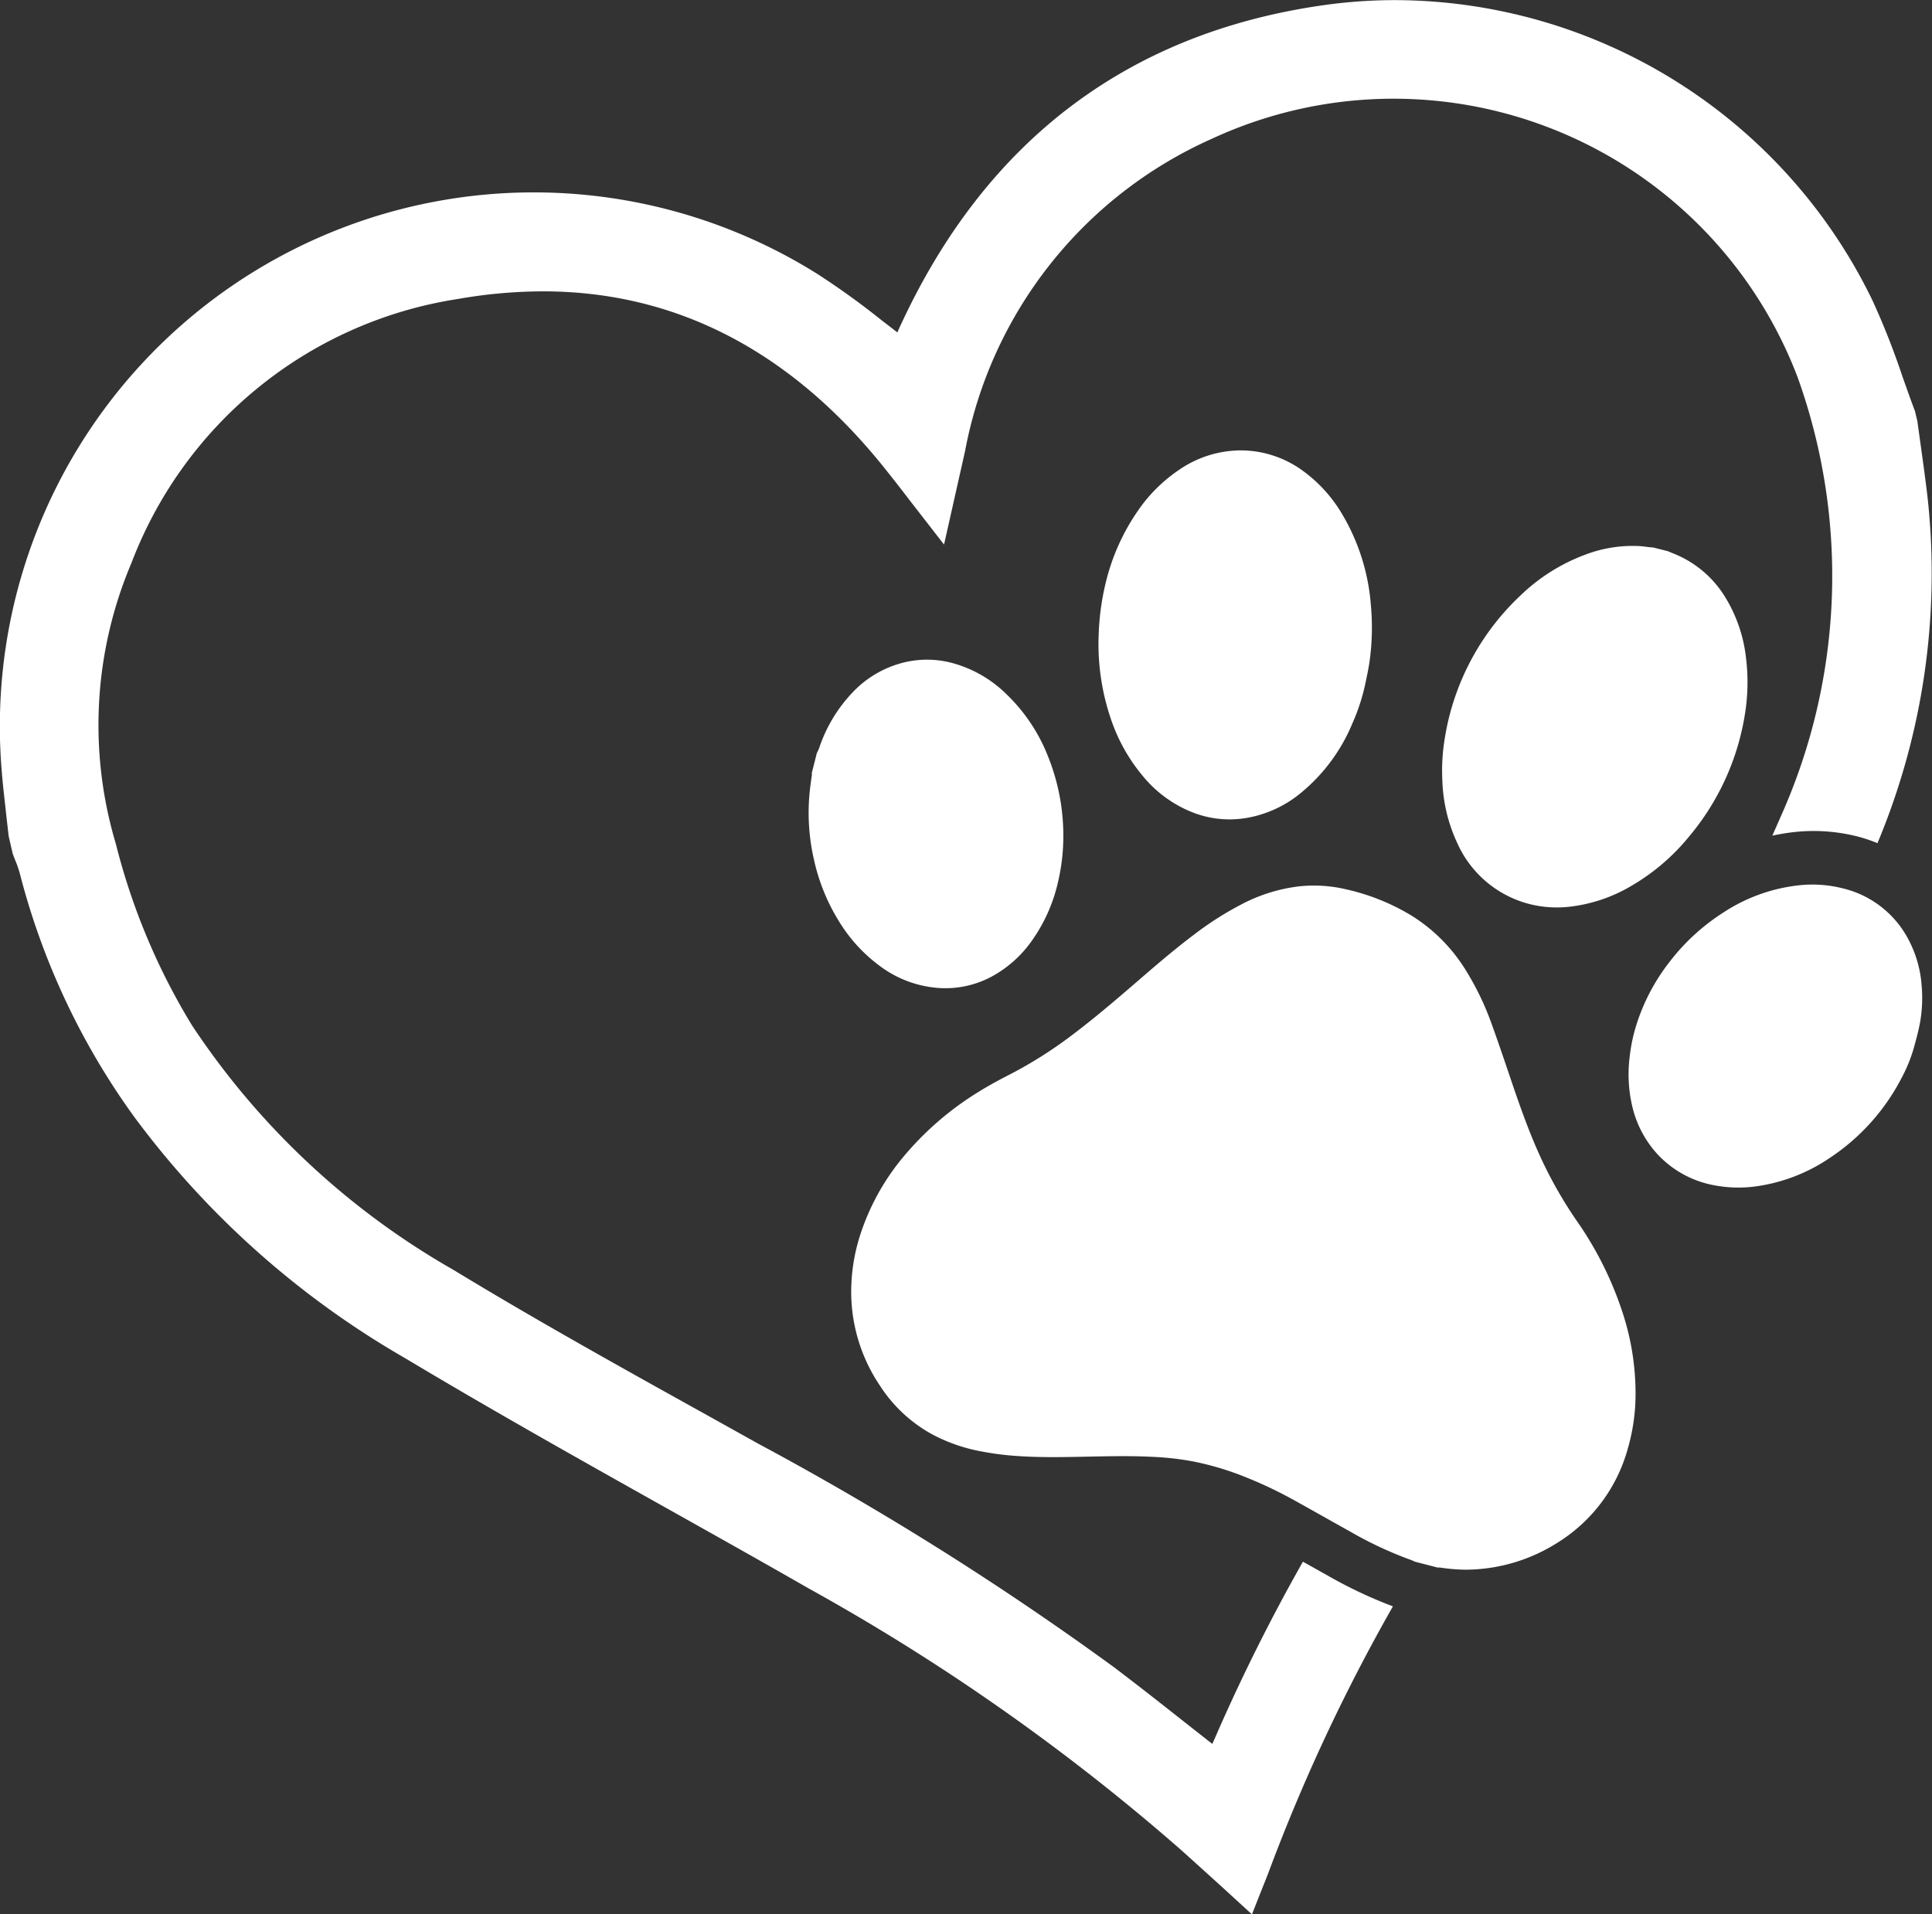 <svg xmlns="http://www.w3.org/2000/svg" width="65.595" height="65" viewBox="0 0 65.595 65">
  <rect x="0" y="0" width="65.595" height="65" fill="#333333" stroke="none"/>
  <g id="noun_Paw_Print_41317" data-name="noun_Paw Print_41317" transform="translate(-0.466 -0.296)">
    <g id="Grupo_246" data-name="Grupo 246" transform="translate(0.466 0.296)">
      <g id="Grupo_238" data-name="Grupo 238" transform="translate(29.664 24.384)">
        <path id="Trazado_70" data-name="Trazado 70" d="M45.641,39.583c0,.02,0,.041-.008.06l-.056.427a5.154,5.154,0,0,0,.1,1.753,4.8,4.8,0,0,0,.617,1.531,3.429,3.429,0,0,0,.875.967,1.894,1.894,0,0,0,1,.4,1.465,1.465,0,0,0,.875-.219,2.112,2.112,0,0,0,.621-.592,3.673,3.673,0,0,0,.588-1.337,4.638,4.638,0,0,0,.122-.838,5.244,5.244,0,0,0-.381-2.288,3.985,3.985,0,0,0-.946-1.433,2.307,2.307,0,0,0-1.005-.6,1.394,1.394,0,0,0-.738-.008,1.68,1.68,0,0,0-.814.5,3.156,3.156,0,0,0-.7,1.183c-.019.057-.047.125-.078.2Z" transform="translate(-45.541 -37.364)" fill="#fff"/>
      </g>
      <g id="Grupo_239" data-name="Grupo 239">
        <path id="Trazado_71" data-name="Trazado 71" d="M16.013,10.448a16.908,16.908,0,0,1,2.887-.259c4.465,0,8.337,1.982,11.509,5.892.322.4.635.8.973,1.243l1.136,1.463.713-3.171a14.537,14.537,0,0,1,8.363-10.6A14.676,14.676,0,0,1,61.5,13.11,19.96,19.96,0,0,1,60.94,27.99c-.1.231-.2.454-.3.682a7.037,7.037,0,0,1,.775-.126,6.063,6.063,0,0,1,2.14.159,5.709,5.709,0,0,1,.655.22A23.734,23.734,0,0,0,65.92,17.273c-.067-.6-.151-1.194-.233-1.79l-.124-.892-.079-.33c-.147-.389-.285-.782-.425-1.175a25.458,25.458,0,0,0-1.029-2.609A18.059,18.059,0,0,0,47.838.3a17.327,17.327,0,0,0-2.4.167c-6.621.929-11.454,4.563-14.361,10.8-.049.1-.1.211-.142.317l-.535-.412A26.478,26.478,0,0,0,28.2,9.587,18.127,18.127,0,0,0,.523,26.452c.038.5.1,1,.153,1.5l.084.735.136.592c.029.081.06.161.092.24a3.6,3.6,0,0,1,.145.414,24.478,24.478,0,0,0,3.888,8.284,30.128,30.128,0,0,0,9.191,8.192c2.907,1.743,5.91,3.429,8.815,5.059,1.636.917,3.271,1.834,4.9,2.767a72.644,72.644,0,0,1,12.591,8.836c.441.394.878.793,1.33,1.2L42.972,65.3l.376-.951c.074-.182.14-.344.2-.508a62.194,62.194,0,0,1,4.21-9,15.291,15.291,0,0,1-2.2-1.037l-.774-.434c-.028-.014-.055-.03-.082-.045a63.86,63.86,0,0,0-2.961,5.929c-.036.085-.076.17-.115.258l-.791-.621c-.861-.68-1.7-1.342-2.553-1.987a103.648,103.648,0,0,0-12.069-7.584l-1.735-.967c-2.848-1.583-5.794-3.22-8.62-4.939a26.2,26.2,0,0,1-8.873-8.3A22.18,22.18,0,0,1,4.4,28.952a14.088,14.088,0,0,1,.531-9.545A14.164,14.164,0,0,1,16.013,10.448Z" transform="translate(-0.466 -0.296)" fill="#fff"/>
      </g>
      <g id="Grupo_245" data-name="Grupo 245" transform="translate(27.454 15.293)">
        <g id="Grupo_240" data-name="Grupo 240" transform="translate(1.446 14.777)">
          <path id="Trazado_72" data-name="Trazado 72" d="M64.008,69.01c-.048-.021-.1-.045-.145-.062a12.967,12.967,0,0,1-2.078-.972c-.651-.363-1.3-.731-1.948-1.09a14.235,14.235,0,0,0-1.5-.714,9.936,9.936,0,0,0-1.865-.568,9.713,9.713,0,0,0-1.416-.158c-.818-.041-1.638-.015-2.457,0-.668.014-1.337.021-2.007-.021a9.961,9.961,0,0,1-1.367-.172A5.78,5.78,0,0,1,47.64,64.7a4.93,4.93,0,0,1-1.805-1.671,5.7,5.7,0,0,1-.971-3.409,6.322,6.322,0,0,1,.286-1.66,7.974,7.974,0,0,1,1.566-2.8,10.411,10.411,0,0,1,2.459-2.1c.356-.223.725-.421,1.1-.612a14.726,14.726,0,0,0,2.2-1.411c.746-.567,1.454-1.179,2.164-1.79.6-.52,1.208-1.04,1.847-1.522a10.981,10.981,0,0,1,1.626-1.039,5.632,5.632,0,0,1,1.953-.61,4.719,4.719,0,0,1,1.593.1,7.383,7.383,0,0,1,2.227.894,5.708,5.708,0,0,1,1.822,1.823,9.557,9.557,0,0,1,.913,1.9c.253.7.489,1.406.728,2.111.255.743.52,1.482.84,2.2a14.488,14.488,0,0,0,1.3,2.322,11.823,11.823,0,0,1,1.543,3.067,8.805,8.805,0,0,1,.459,2.755,6.694,6.694,0,0,1-.265,1.927,5.457,5.457,0,0,1-2.375,3.181,5.856,5.856,0,0,1-3.119.923,6.054,6.054,0,0,1-.877-.072.566.566,0,0,0-.082,0Z" transform="translate(-44.86 -46.049)" fill="#fff" fill-rule="evenodd"/>
        </g>
        <g id="Grupo_241" data-name="Grupo 241" transform="translate(21.504 3.243)">
          <path id="Trazado_73" data-name="Trazado 73" d="M82.7,28.875l.213.088a3.619,3.619,0,0,1,1.692,1.4,5,5,0,0,1,.756,2.17,6.73,6.73,0,0,1-.035,1.842,8.529,8.529,0,0,1-1.91,4.2,7.173,7.173,0,0,1-1.92,1.647,5.281,5.281,0,0,1-2.116.725,3.77,3.77,0,0,1-1.54-.136,3.686,3.686,0,0,1-2.285-2.022,5.416,5.416,0,0,1-.508-2.14,6.658,6.658,0,0,1,.088-1.449A8.486,8.486,0,0,1,77.679,30.4,6.365,6.365,0,0,1,79.9,28.994a4.511,4.511,0,0,1,1.839-.291c.125.007.249.027.374.042.025,0,.049,0,.072,0Z" transform="translate(-75.035 -28.696)" fill="#fff" fill-rule="evenodd"/>
        </g>
        <g id="Grupo_242" data-name="Grupo 242" transform="translate(0 7.107)">
          <path id="Trazado_74" data-name="Trazado 74" d="M42.961,37.686a1.822,1.822,0,0,0,.083-.183,5.044,5.044,0,0,1,1.125-1.875,3.572,3.572,0,0,1,1.706-1.014,3.3,3.3,0,0,1,1.7.011,4.166,4.166,0,0,1,1.831,1.06,5.915,5.915,0,0,1,1.4,2.092,7.224,7.224,0,0,1,.516,3.095,6.726,6.726,0,0,1-.169,1.178,5.539,5.539,0,0,1-.9,2.016,4,4,0,0,1-1.176,1.1,3.319,3.319,0,0,1-1.991.489A3.775,3.775,0,0,1,45.09,44.9a5.324,5.324,0,0,1-1.366-1.493,6.688,6.688,0,0,1-.863-2.13,7.078,7.078,0,0,1-.129-2.386c.019-.162.043-.323.065-.484a.177.177,0,0,0-.007-.045Q42.877,38.024,42.961,37.686Z" transform="translate(-42.684 -34.508)" fill="#fff" fill-rule="evenodd"/>
        </g>
        <g id="Grupo_243" data-name="Grupo 243" transform="translate(9.843)">
          <path id="Trazado_75" data-name="Trazado 75" d="M57.748,28.264a7.272,7.272,0,0,1,1.083-2.4,5.262,5.262,0,0,1,1.436-1.413,3.713,3.713,0,0,1,2.041-.634,3.581,3.581,0,0,1,2.13.7,4.864,4.864,0,0,1,1.3,1.423,7.092,7.092,0,0,1,1,3.126,8.306,8.306,0,0,1-.045,1.927c-.037.253-.091.5-.145.755a6.775,6.775,0,0,1-.435,1.335,6.043,6.043,0,0,1-1.794,2.4,3.93,3.93,0,0,1-1.831.82,3.443,3.443,0,0,1-1.71-.159,4.156,4.156,0,0,1-1.8-1.291,5.965,5.965,0,0,1-1.03-1.811A7.906,7.906,0,0,1,57.5,30,8.617,8.617,0,0,1,57.748,28.264Z" transform="translate(-57.492 -23.817)" fill="#fff" fill-rule="evenodd"/>
        </g>
        <g id="Grupo_244" data-name="Grupo 244" transform="translate(27.837 14.744)">
          <path id="Trazado_76" data-name="Trazado 76" d="M84.745,51.057a6.764,6.764,0,0,1,1.2-2.418,7.153,7.153,0,0,1,1.826-1.684,5.825,5.825,0,0,1,2.588-.933,4.206,4.206,0,0,1,1.489.107A3.408,3.408,0,0,1,93.976,47.7a3.936,3.936,0,0,1,.538,1.714,4.8,4.8,0,0,1-.055,1.28c-.055.292-.134.581-.214.867a5.133,5.133,0,0,1-.409,1,7.233,7.233,0,0,1-2.443,2.721,5.882,5.882,0,0,1-2.453.957,4.387,4.387,0,0,1-1.5-.036,3.487,3.487,0,0,1-1.89-1.045,3.615,3.615,0,0,1-.867-1.662,4.744,4.744,0,0,1-.084-1.621A6.225,6.225,0,0,1,84.745,51.057Z" transform="translate(-84.563 -45.999)" fill="#fff" fill-rule="evenodd"/>
        </g>
      </g>
    </g>
  </g>
</svg>
